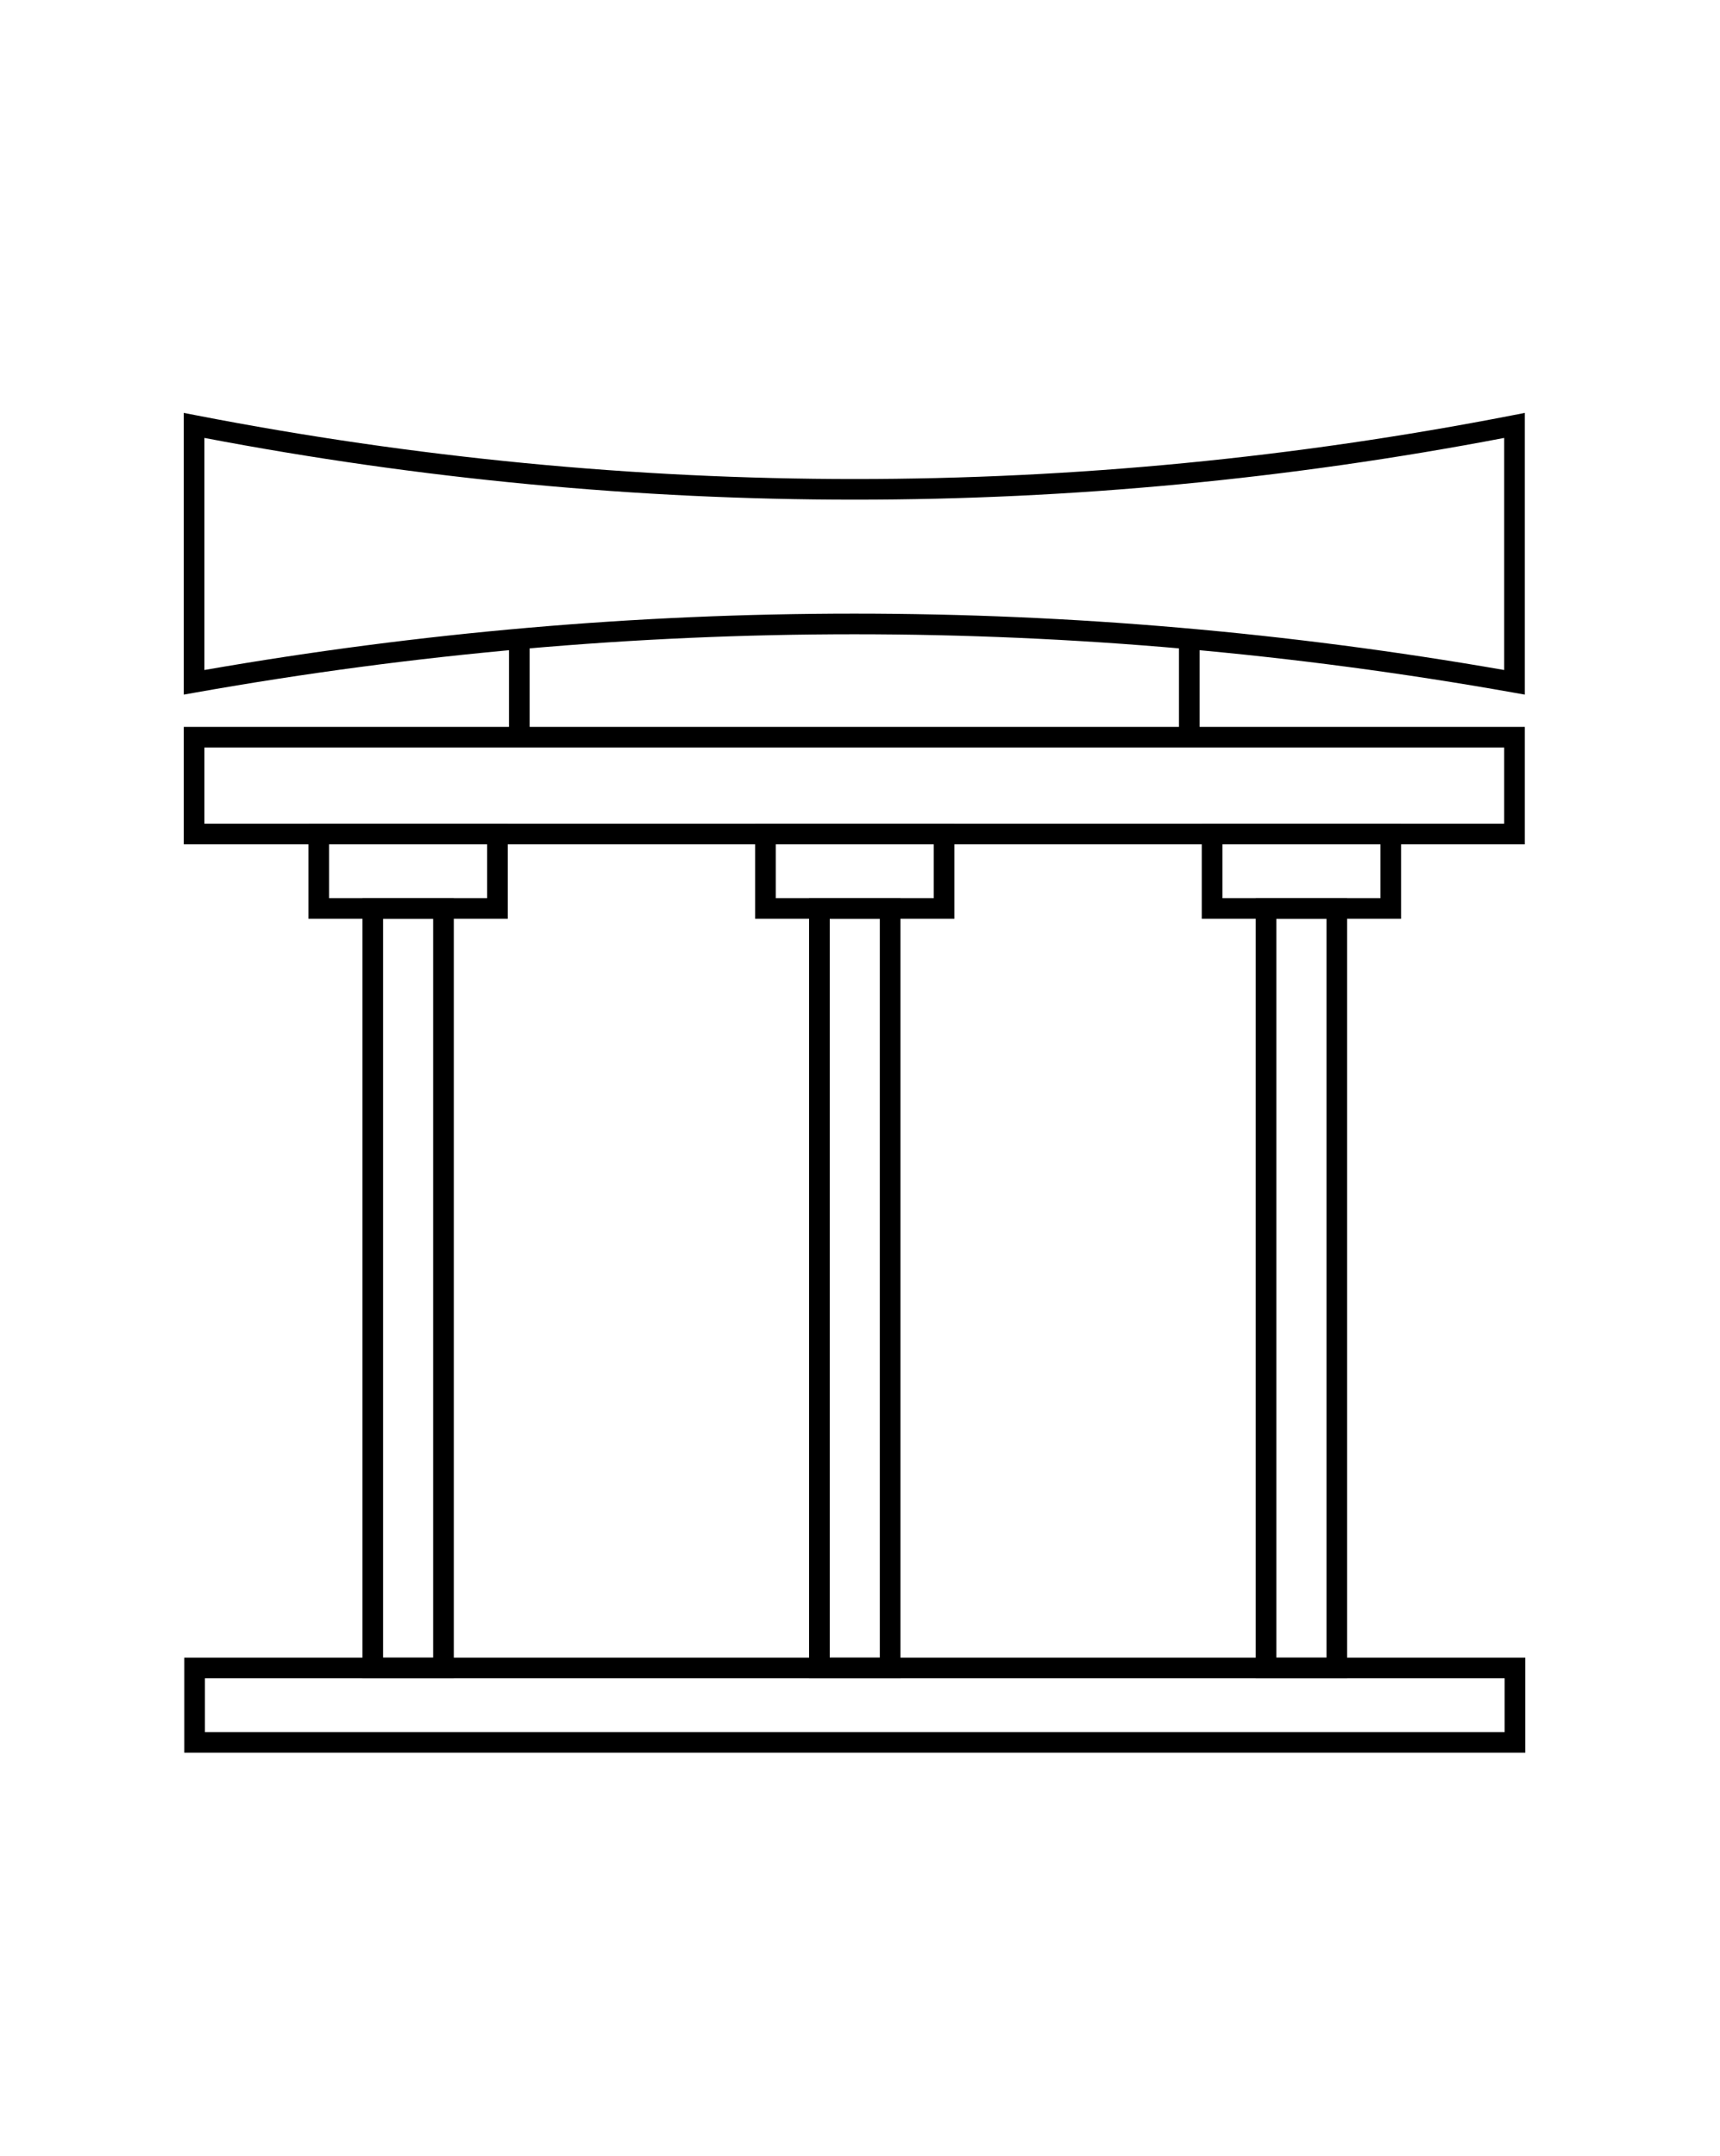 <svg width="150" height="188" viewBox="0 0 150 188" fill="none" xmlns="http://www.w3.org/2000/svg">
<path d="M16.027 60.564V36.001L17.098 36.209C55.244 43.619 93.873 43.618 131.907 36.209L132.979 36V60.564L131.922 60.376C93.82 53.609 55.183 53.609 17.084 60.376L16.027 60.564ZM74.503 53.501C93.437 53.501 112.373 55.141 131.18 58.418V38.182C93.615 45.361 55.493 45.36 17.826 38.182V58.418C36.633 55.141 55.569 53.501 74.503 53.501Z" fill="black"/>
<path d="M132.979 73.618H16.027V63.378H132.979V73.618ZM17.826 71.818H131.18V65.178H17.826V71.818Z" fill="black"/>
<path d="M133.02 152.82H16.067V144.528H133.02V152.82ZM17.867 151.021H131.22V146.328H17.867V151.021Z" fill="black"/>
<path d="M46.189 56.325H44.389V64.278H46.189V56.325Z" fill="black"/>
<path d="M104.617 56.325H102.817V64.278H104.617V56.325Z" fill="black"/>
<path d="M44.282 80.11H26.901V71.818H44.282V80.11ZM28.701 78.31H42.482V73.618H28.701V78.31Z" fill="black"/>
<path d="M39.575 146.328H31.608V78.31H39.575V146.328ZM33.408 144.528H37.775V80.11H33.408V144.528Z" fill="black"/>
<path d="M83.234 80.11H65.853V71.818H83.234V80.11ZM67.653 78.31H81.434V73.618H67.653V78.31Z" fill="black"/>
<path d="M78.527 146.328H70.56V78.31H78.527V146.328ZM72.36 144.528H76.728V80.11H72.36V144.528Z" fill="black"/>
<path d="M122.186 80.11H104.805V71.818H122.186V80.11ZM106.605 78.31H120.387V73.618H106.605V78.31Z" fill="black"/>
<path d="M117.479 146.328H109.512V78.31H117.479V146.328ZM111.312 144.528H115.679V80.11H111.312V144.528Z" fill="black"/>
</svg>
